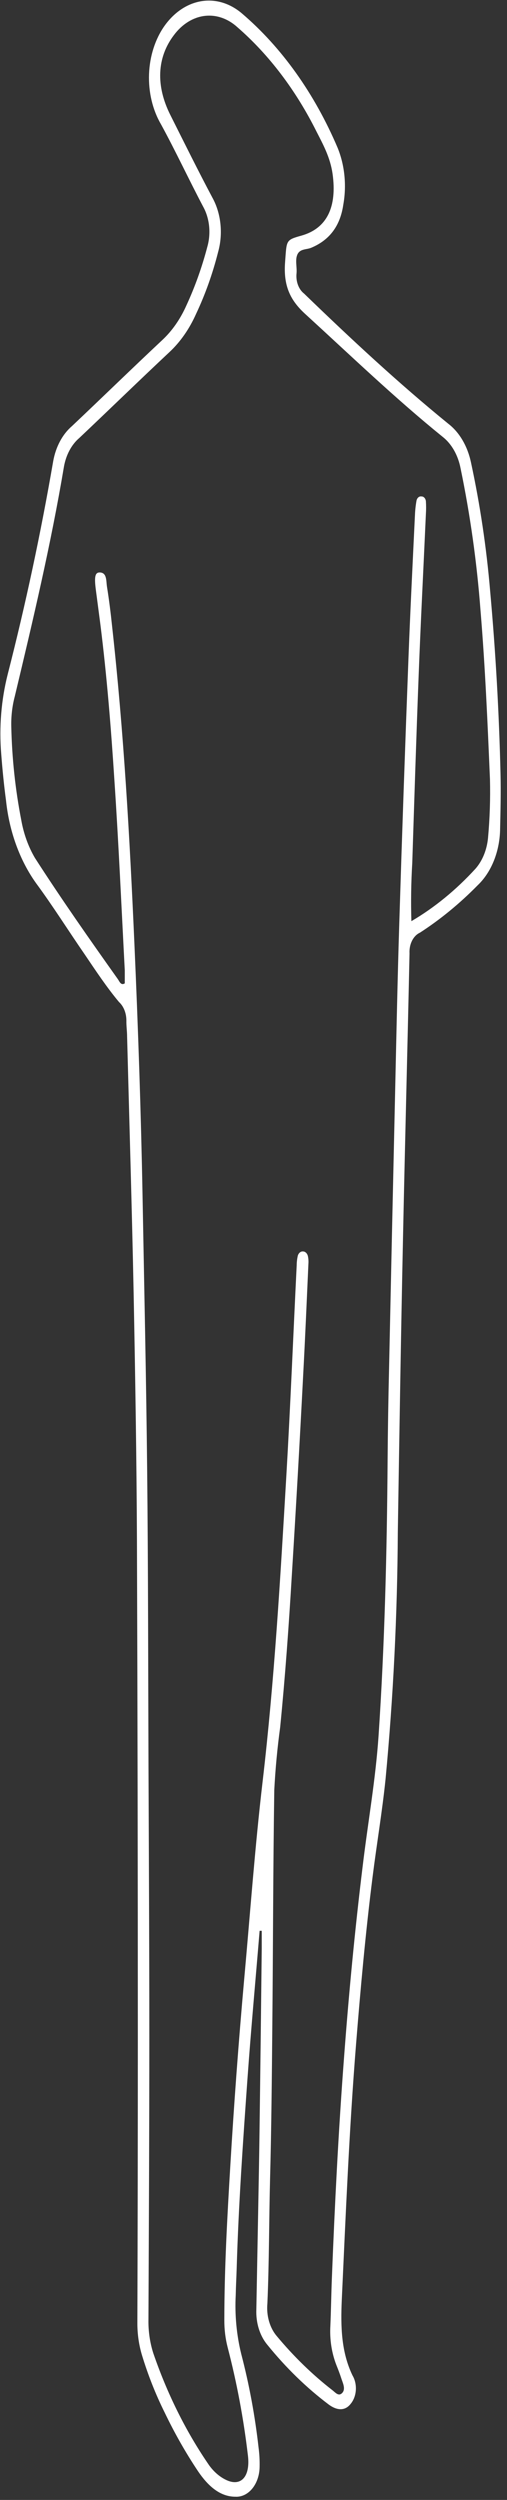 <svg width="52" height="256" viewBox="0 0 52 256" fill="none" xmlns="http://www.w3.org/2000/svg">
<rect x="0" y="0" width="52" height="256" fill="#333333" stroke="none"/>
<path d="M26.627 197.718C26.213 202.73 25.75 207.742 25.389 212.761C24.922 219.28 24.465 225.798 24.273 232.351C24.247 233.233 24.194 234.122 24.178 235.01C24.07 237.059 24.263 239.116 24.746 241.071C25.557 244.171 26.149 247.361 26.515 250.602C26.603 251.257 26.64 251.922 26.627 252.587C26.625 253.006 26.559 253.419 26.431 253.803C26.304 254.187 26.119 254.533 25.887 254.821C25.654 255.109 25.38 255.333 25.08 255.479C24.78 255.624 24.46 255.689 24.141 255.67C22.547 255.67 21.32 254.552 20.305 253.053C19.048 251.171 17.905 249.163 16.889 247.048C15.961 245.185 15.178 243.206 14.551 241.14C14.244 240.107 14.087 239.007 14.089 237.898C14.121 228.179 14.137 218.461 14.137 208.742C14.137 191.748 14.107 174.756 14.046 157.767C14.009 149.332 13.871 140.898 13.707 132.463C13.531 123.695 13.266 114.935 13.037 106.174C13.037 105.619 12.952 105.063 12.963 104.515C12.964 104.142 12.896 103.774 12.765 103.442C12.634 103.111 12.443 102.826 12.208 102.613C10.96 101.12 9.839 99.433 8.702 97.753C7.023 95.323 5.429 92.783 3.692 90.43C2.028 88.101 0.956 85.157 0.621 82.002C0.409 80.419 0.249 78.823 0.127 77.219C-0.102 74.457 0.127 71.663 0.797 69.027C2.631 61.869 4.186 54.594 5.456 47.23C5.72 45.756 6.406 44.472 7.374 43.641C10.476 40.711 13.542 37.726 16.65 34.817C17.654 33.882 18.494 32.677 19.115 31.284C19.995 29.384 20.716 27.366 21.267 25.265C21.459 24.588 21.521 23.859 21.446 23.143C21.371 22.427 21.161 21.747 20.836 21.162C19.37 18.386 18.015 15.477 16.512 12.728C15.652 11.258 15.218 9.439 15.286 7.592C15.354 5.745 15.92 3.989 16.884 2.634C17.882 1.24 19.224 0.35 20.674 0.12C22.125 -0.11 23.591 0.336 24.815 1.378C28.893 4.855 32.261 9.577 34.628 15.137C35.358 16.926 35.564 19.002 35.207 20.975C34.862 23.335 33.613 24.668 31.908 25.376C31.435 25.57 30.803 25.466 30.521 26.022C30.24 26.577 30.473 27.327 30.415 27.979C30.371 28.387 30.421 28.803 30.558 29.173C30.696 29.544 30.914 29.853 31.185 30.062C36.004 34.72 40.886 39.253 45.976 43.391C47.121 44.267 47.958 45.695 48.308 47.368C49.24 51.687 49.897 56.098 50.274 60.558C50.837 66.783 51.191 73.031 51.336 79.302C51.379 81.134 51.336 82.967 51.294 84.8C51.288 85.942 51.077 87.067 50.677 88.084C50.278 89.1 49.701 89.98 48.993 90.652C47.148 92.529 45.161 94.157 43.065 95.511C42.733 95.663 42.449 95.953 42.257 96.337C42.065 96.721 41.975 97.178 42.002 97.635C41.795 107.354 41.534 117.073 41.333 126.792C41.12 136.83 40.961 146.875 40.801 156.92C40.755 165.356 40.337 173.781 39.547 182.154C39.202 185.507 38.639 188.818 38.219 192.157C37.497 197.857 36.981 203.584 36.519 209.325C35.818 218.051 35.457 226.798 35.053 235.552C34.936 238.252 34.995 240.842 36.153 243.25C36.407 243.675 36.53 244.21 36.497 244.747C36.463 245.285 36.276 245.787 35.972 246.152C35.441 246.846 34.649 246.909 33.73 246.242C31.443 244.524 29.32 242.46 27.403 240.092C27.026 239.636 26.732 239.078 26.54 238.456C26.348 237.834 26.264 237.165 26.292 236.496L26.484 226.18C26.531 223.57 26.584 220.96 26.616 218.356C26.701 212.081 26.777 205.81 26.845 199.544C26.845 198.933 26.845 198.329 26.845 197.718H26.627ZM42.193 94.331C44.566 92.941 46.781 91.131 48.776 88.951C49.487 88.138 49.943 87.011 50.056 85.785C50.236 83.8 50.301 81.8 50.253 79.801C50.008 74.039 49.764 68.278 49.286 62.544C48.914 57.618 48.23 52.742 47.24 47.965C47.111 47.294 46.882 46.662 46.566 46.107C46.249 45.552 45.852 45.084 45.397 44.73C40.552 40.815 35.956 36.4 31.297 32.145C29.783 30.756 29.05 29.291 29.241 26.827C29.411 24.606 29.278 24.585 30.92 24.127C33.528 23.391 34.591 21.204 34.107 17.775C33.863 16.122 33.156 14.824 32.471 13.491C30.352 9.246 27.593 5.609 24.364 2.801C23.379 1.898 22.18 1.483 20.983 1.63C19.785 1.778 18.667 2.478 17.829 3.606C16.092 5.897 15.964 8.792 17.479 11.791C18.902 14.623 20.31 17.469 21.787 20.246C22.225 21.039 22.507 21.959 22.608 22.928C22.71 23.896 22.629 24.882 22.372 25.8C21.812 28.015 21.056 30.138 20.119 32.124C19.436 33.663 18.511 34.995 17.404 36.032C14.296 38.941 11.231 41.926 8.128 44.855C7.339 45.528 6.778 46.572 6.561 47.771C5.222 55.747 3.373 63.543 1.514 71.318C1.25 72.317 1.13 73.372 1.158 74.428C1.228 77.647 1.57 80.846 2.178 83.966C2.426 85.379 2.905 86.705 3.581 87.854C6.317 92.103 9.185 96.184 12.081 100.259C12.256 100.502 12.4 100.953 12.798 100.697C12.798 100.259 12.798 99.815 12.798 99.371C12.458 92.894 12.171 86.41 11.736 79.933C11.39 74.567 10.96 69.215 10.29 63.897C10.142 62.752 9.988 61.606 9.834 60.426C9.658 59.093 9.743 58.628 10.211 58.621C10.981 58.621 10.88 59.489 10.97 60.072C11.194 61.461 11.358 62.8 11.502 64.175C12.697 74.949 13.308 85.799 13.786 96.656C14.163 105.244 14.461 113.831 14.62 122.432C14.79 131.804 14.998 141.175 15.093 150.561C15.199 160.662 15.194 170.762 15.231 180.87C15.268 190.089 15.316 199.301 15.316 208.52C15.316 218.176 15.268 227.839 15.226 237.496C15.201 238.685 15.369 239.868 15.72 240.967C17.13 245.075 19.013 248.877 21.304 252.24C21.805 253.005 22.446 253.59 23.168 253.941C24.709 254.691 25.681 253.622 25.432 251.484C24.99 247.708 24.293 243.991 23.349 240.376C23.119 239.482 23.004 238.543 23.009 237.6C23.009 232.324 23.307 227.069 23.62 221.814C23.999 215.45 24.472 209.098 25.038 202.758C25.655 195.982 26.143 189.179 26.935 182.439C28.152 172.026 28.752 161.613 29.368 151.144C29.788 143.959 30.075 136.753 30.431 129.555C30.434 129.223 30.474 128.893 30.548 128.576C30.591 128.441 30.666 128.328 30.761 128.252C30.856 128.176 30.968 128.141 31.079 128.152C31.187 128.153 31.292 128.197 31.38 128.277C31.468 128.358 31.535 128.472 31.573 128.603C31.633 128.867 31.653 129.143 31.632 129.416C31.462 133.185 31.302 136.948 31.1 140.71C30.746 147.578 30.357 154.442 29.931 161.3C29.623 166.5 29.246 171.713 28.736 176.864C28.445 178.993 28.243 181.142 28.131 183.299C28.008 191.401 28.008 199.509 27.929 207.596C27.881 212.754 27.838 217.912 27.7 223.077C27.589 227.346 27.61 231.623 27.424 235.885C27.368 236.495 27.424 237.113 27.588 237.689C27.751 238.265 28.017 238.782 28.364 239.196C30.116 241.301 32.03 243.162 34.075 244.75C34.389 244.986 34.724 245.444 35.101 245.041C35.478 244.639 35.159 244.028 35.005 243.549C34.851 243.07 34.681 242.64 34.506 242.202C34.019 240.958 33.803 239.562 33.884 238.169C33.953 236.565 33.974 234.955 34.038 233.309C34.33 225.833 34.708 218.356 35.271 210.901C35.765 204.271 36.392 197.669 37.199 191.095C37.73 186.659 38.517 182.272 38.825 177.787C39.457 168.381 39.686 158.954 39.755 149.52C39.779 146.41 39.829 143.302 39.903 140.197C40.102 130.825 40.307 121.453 40.52 112.082C40.653 106.202 40.769 100.322 40.955 94.442C41.235 85.468 41.547 76.49 41.89 67.507C42.076 62.578 42.326 57.649 42.56 52.721C42.58 52.222 42.636 51.727 42.724 51.242C42.758 51.109 42.827 50.996 42.918 50.922C43.01 50.848 43.118 50.819 43.224 50.839C43.332 50.832 43.438 50.877 43.522 50.965C43.606 51.054 43.663 51.179 43.681 51.318C43.71 51.757 43.71 52.198 43.681 52.637C43.436 58.121 43.15 63.606 42.942 69.09C42.693 75.518 42.491 81.946 42.283 88.375C42.164 90.356 42.134 92.345 42.193 94.331Z" fill="white"/>
</svg>
